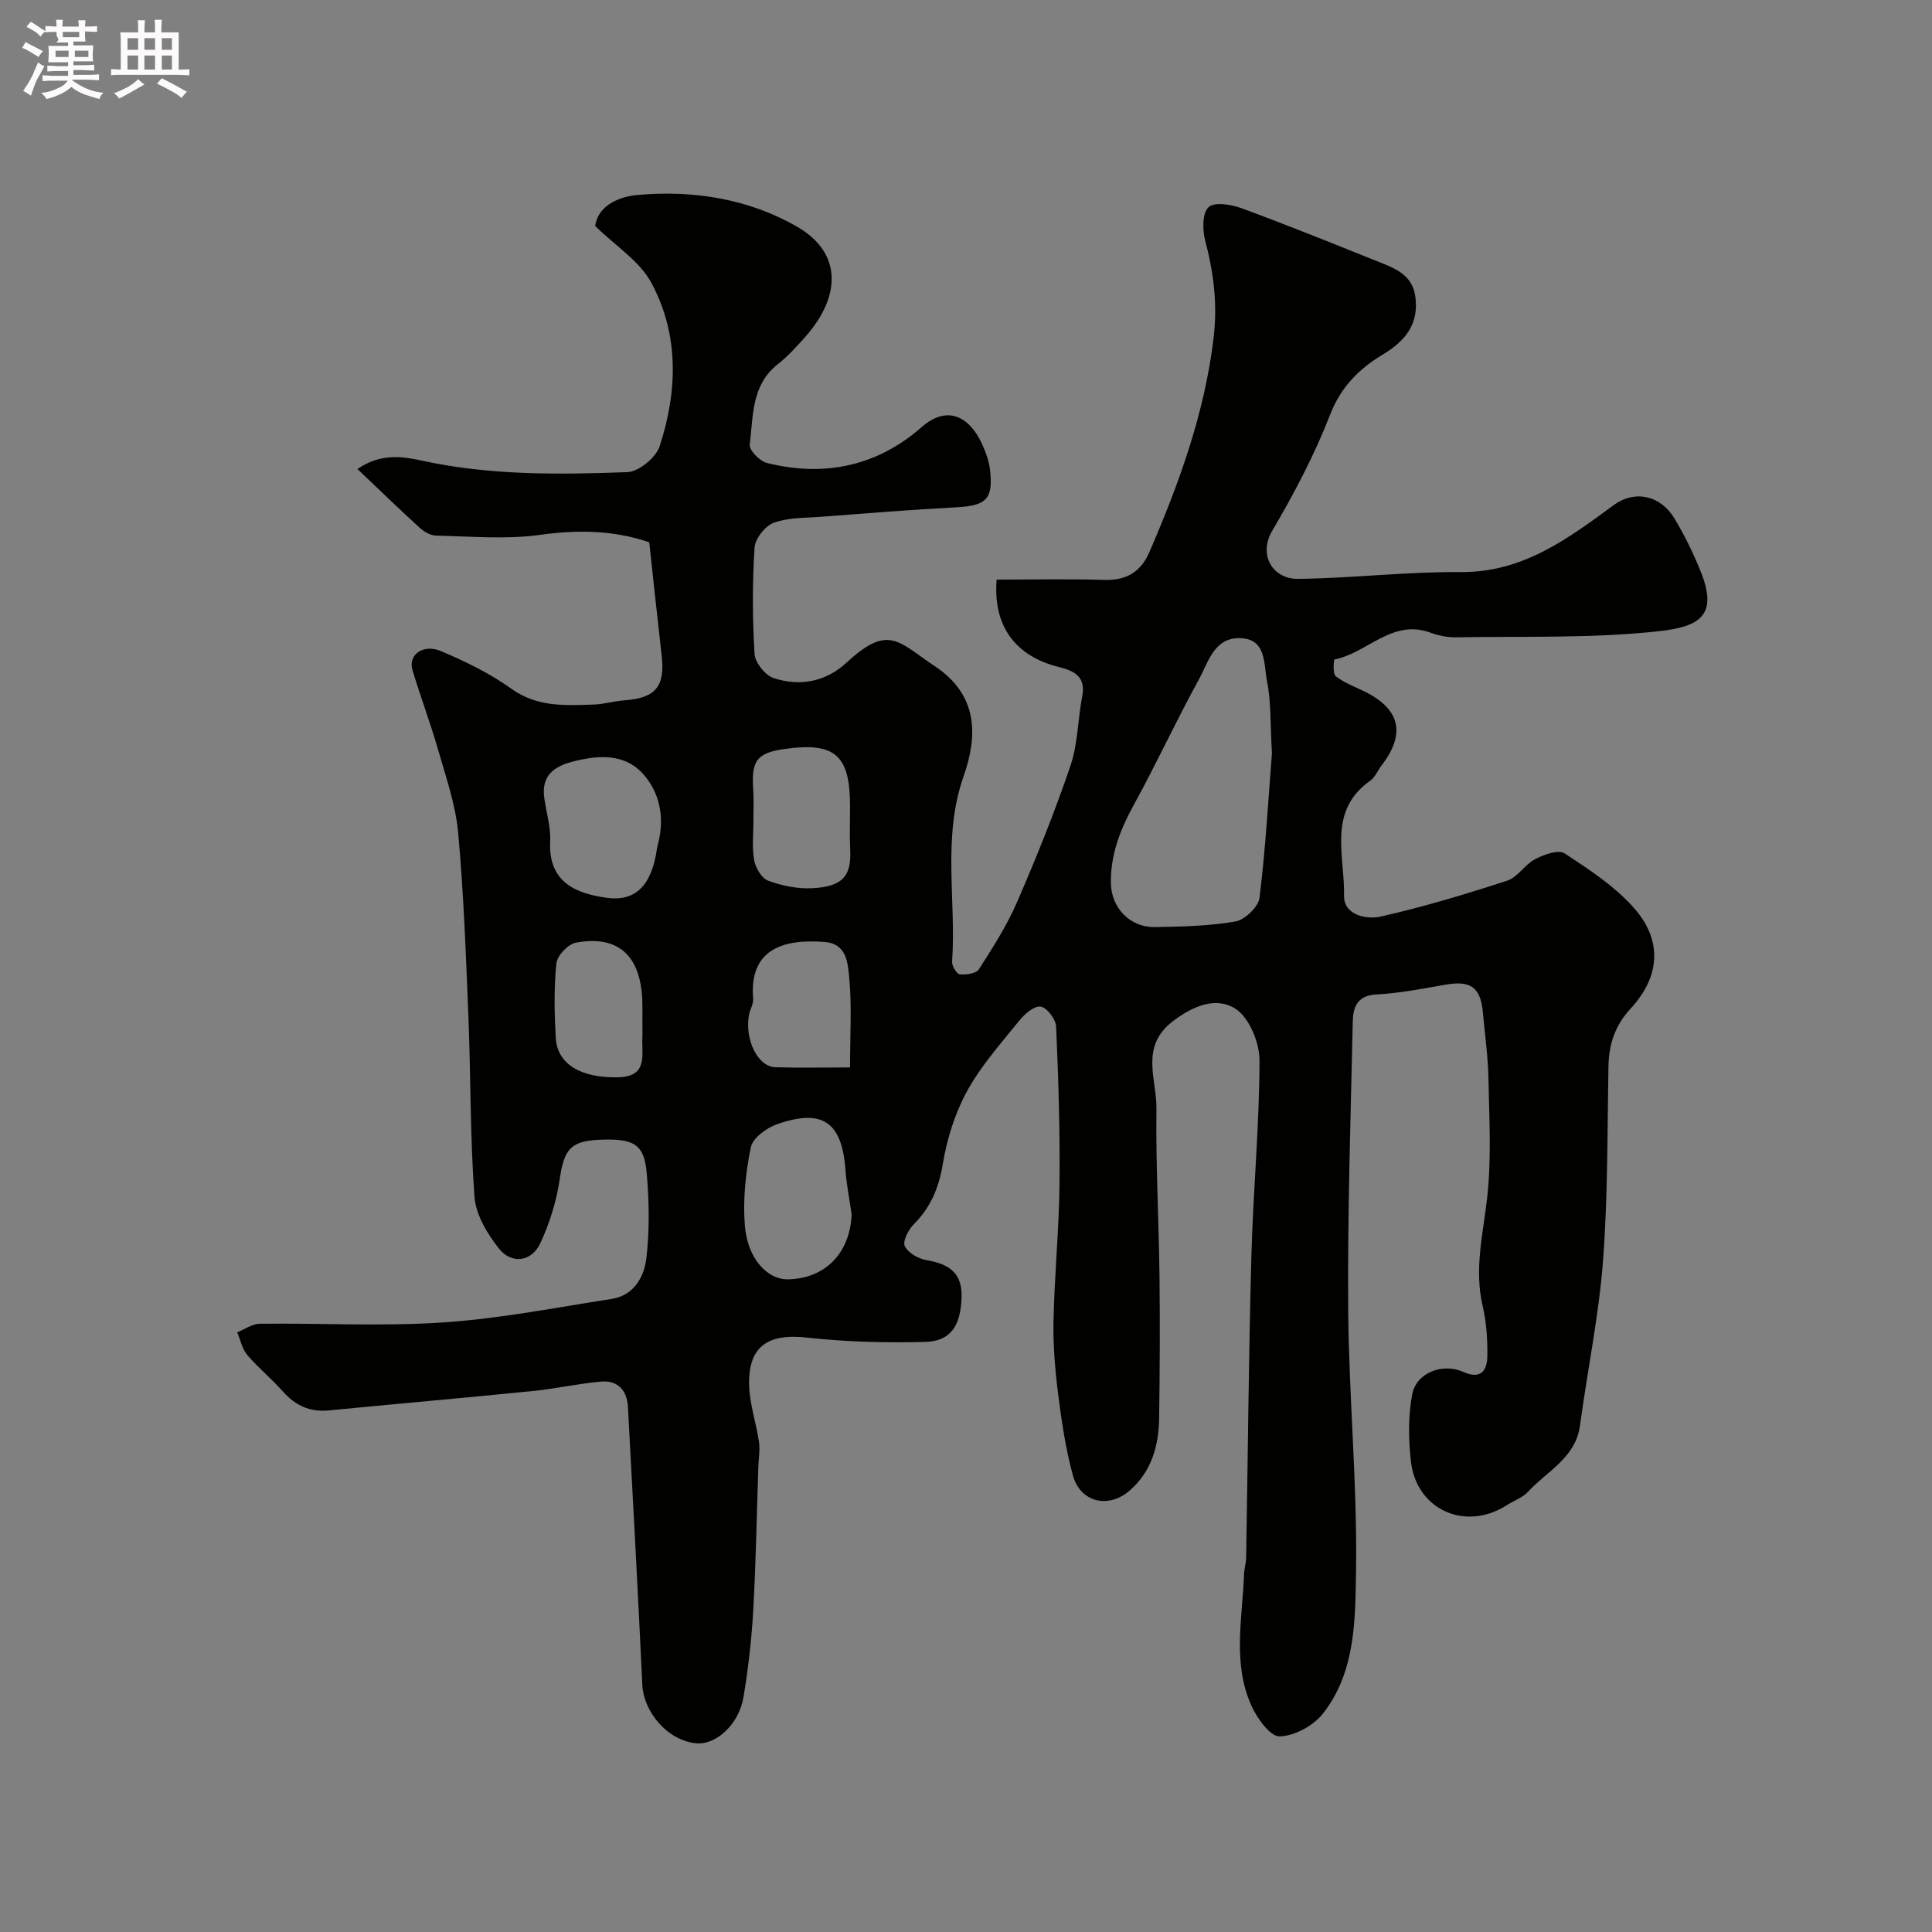 <svg enable-background="new 0 0 400 400" viewBox="0 0 400 400" xmlns="http://www.w3.org/2000/svg"><rect x="0" y="0" width="400" height="400" fill="#808080" stroke="none"/><path d="m6.8 9.5c.6.3 1.3.7 2.1 1.1-.4.4-.7.8-.9 1.2-.7-.4-1.3-.8-1.8-1.1s-1.1-.6-1.6-.8c.2-.4.5-.8.7-1.2.4.2.8.5 1.5.8zm.9 6.9c-.3.6-.5 1.1-.7 1.7s-.4 1.1-.6 1.7c-.6-.4-1.1-.7-1.6-1 .7-1 1.2-1.8 1.5-2.4.3-.5.6-1.1.8-1.7.3-.6.5-1.2.8-1.8.3.3.8.6 1.3.8-.7 1.3-1.2 2.2-1.5 2.7zm.1-11c.4.3 1 .7 1.7 1.1-.5.2-.8.6-1.1 1.1-.5-.6-1-1-1.4-1.2s-.9-.6-1.5-.8c.2-.4.5-.7.9-1.1.5.3.9.6 1.4.9zm10.5 13.1c1 .4 2 .6 3.1.7-.4.4-.7.8-.8 1.3-.9-.2-1.9-.6-3-.9-1-.4-2-.9-2.8-1.6-.5.4-1.1.9-1.9 1.3s-1.9.9-3.3 1.2c-.1-.3-.5-.8-1.1-1.3 1 0 2.1-.3 3.2-.8 1.2-.5 1.9-1 2.3-1.7h-3.2c-.4 0-1 0-2 .1v-1.2c1 0 1.7.1 2 .1h3.3v-1h-2.3c-.2 0-.9 0-2 .1v-1.2c1.2 0 1.9.1 2 .1h2.3v-.8h-4.1c0-.7.1-1.2.1-1.6 0-.5 0-1.1-.1-1.8h4.1v-.7h-2.5c1-.6.1-1.1.1-1.6v-.6h-.5c-.4 0-1 0-1.8.1v-1.3c1.2 0 1.9.1 2.1.1h.2c0-.3 0-.8-.1-1.4h1.4c0 .6-.1 1-.1 1.4h3.4c0-.4 0-.8-.1-1.3h1.5c0 .4-.1.9-.1 1.3.7 0 1.5 0 2.5-.1v1.2c-1 0-1.8-.1-2.5-.1v.6c0 .3 0 .8.1 1.5h-2.5v.8h4.1c0 .7-.1 1.3-.1 1.8s0 1 .1 1.5h-4.1v.8h1.4c.8 0 1.8 0 2.9-.1v1.2c-1 0-1.9-.1-2.8-.1h-1.5v1h3.2c.3 0 1 0 2.1-.1v1.2c-1.1 0-1.8-.1-2.1-.1h-3.4l-.1.1c1.4 1 2.4 1.5 3.4 1.9zm-4.1-6.7v-1.3h-2.7v1.3zm2.2-4.1v-1.1h-3.4v1.1zm1.9 4.1v-1.3h-2.8v1.3z" fill="#fcfafa"/><path d="m37 6.7v2.3 5.4c1 0 1.8 0 2.2-.1v1.3c-.6 0-1.5-.1-2.5-.1h-11.9c-.7 0-1.3 0-1.8.1v-1.3c.5 0 1.1.1 2 .1v-5.2c0-1 0-1.8-.1-2.5h3.7c0-1.3 0-2.1-.1-2.5h1.5c0 .4-.1 1.3-.1 2.5h2.2c0-1.2 0-2.1-.1-2.6h1.5c0 .4-.1 1.3-.1 2.6zm-12.3 13.7c-.3-.4-.7-.8-1.1-1.1 1.1-.4 2.1-.9 2.9-1.3.8-.5 1.5-1 2.1-1.6.4.4.9.8 1.3 1.1-2.5 1.4-4.2 2.4-5.2 2.9zm3.9-10.1v-2.4h-2.2v2.4zm0 4.1v-2.9h-2.2v2.9zm3.5-4.1v-2.4h-2.2v2.4zm0 4.1v-2.9h-2.2v2.9zm.4 2.9 1-1.1c.6.3 1.4.7 2.5 1.3s2 1.1 2.7 1.5c-.4.4-.8.8-1.1 1.3-.8-.8-2.5-1.7-5.1-3zm3.1-7v-2.4h-2.1v2.4zm0 4.1v-2.9h-2.1v2.9z" fill="#fcfafa"/><path d="m134.42 112.27c-7.31-2.49-14.78-2.63-22.64-1.53-7.03.98-14.3.3-21.47.16-1.18-.02-2.54-.83-3.46-1.67-4.17-3.79-8.21-7.73-12.84-12.12 4.82-3.36 9.44-2.59 13.44-1.72 14.06 3.06 28.26 2.88 42.44 2.36 2.36-.09 5.92-3.01 6.68-5.35 3.72-11.38 4.06-23.11-1.71-33.84-2.43-4.52-7.44-7.65-11.63-11.77.61-4.47 5.34-6.12 8.73-6.42 11.57-1.05 23.16.8 33.19 6.64 9.09 5.3 9.14 14.21 1.53 22.79-1.77 1.99-3.59 3.99-5.67 5.63-5.49 4.33-5.04 10.75-5.79 16.62-.15 1.14 2.06 3.42 3.54 3.79 11.86 2.99 22.84.68 32.03-7.39 5.55-4.88 10.02-1.84 12.41 3.22.82 1.74 1.53 3.63 1.76 5.52.73 6.17-.76 7.51-6.96 7.84-9.38.49-18.74 1.26-28.1 1.97-3.27.25-6.73.13-9.72 1.24-1.78.66-3.85 3.3-3.96 5.17-.46 7.3-.45 14.67 0 21.98.11 1.79 2.2 4.42 3.93 4.99 5.44 1.79 10.79.82 15.13-3.2 8.73-8.08 10.69-4.29 18.32.79 8.93 5.94 8.85 14.37 5.91 22.72-4.47 12.72-1.51 25.63-2.39 38.42-.06.88.97 2.57 1.61 2.62 1.31.12 3.38-.17 3.95-1.06 2.88-4.5 5.8-9.06 7.91-13.94 4.01-9.25 7.79-18.63 11.03-28.17 1.55-4.56 1.52-9.64 2.45-14.44.79-4.08-1.77-5.26-4.8-6.01-9.05-2.24-13.7-8.47-12.93-18.11 7.4 0 14.86-.16 22.32.06 4.57.14 7.54-1.66 9.32-5.78 6.15-14.24 11.4-28.66 13.28-44.28.85-7.11 0-13.56-1.75-20.26-.57-2.18-.59-5.63.71-6.85 1.18-1.12 4.67-.57 6.79.21 9.32 3.42 18.53 7.14 27.74 10.84 3.59 1.44 7.57 2.67 8.26 7.34.84 5.66-1.96 9.26-6.65 12.08-4.91 2.95-8.71 6.67-10.97 12.48-3.23 8.33-7.46 16.35-12 24.07-2.91 4.94.07 10.01 5.38 9.94 11.23-.14 22.45-1.5 33.66-1.41 12.85.1 22.12-6.86 31.67-13.86 4.41-3.23 9.72-1.98 12.55 2.72 2.09 3.46 3.89 7.14 5.41 10.89 3.66 9.01.11 11.52-8.41 12.47-13.96 1.56-28.16 1.04-42.26 1.29-1.76.03-3.61-.37-5.27-.98-7.93-2.89-13.06 4.26-19.82 5.56-.17.03-.4 2.98.25 3.48 1.78 1.38 4 2.18 6.06 3.2 7.32 3.65 8.45 8.75 3.42 15.28-.8 1.03-1.31 2.42-2.32 3.13-8.95 6.29-5.26 15.62-5.44 23.79-.09 4.05 4.61 5.02 7.56 4.36 8.85-1.99 17.58-4.63 26.21-7.43 2.18-.71 3.66-3.35 5.79-4.46 1.81-.94 4.81-2.04 6.07-1.21 5.11 3.34 10.42 6.81 14.41 11.33 5.96 6.75 5.39 14.24-.71 20.82-3.25 3.51-4.51 7.41-4.59 12.04-.24 13.44-.11 26.91-1.13 40.29-.87 11.37-3.23 22.61-4.75 33.94-.9 6.75-6.79 9.44-10.71 13.71-1.16 1.27-3.01 1.9-4.51 2.86-8.49 5.44-18.66.94-19.79-9.08-.52-4.6-.59-9.45.28-13.96.86-4.43 6.29-6.48 10.53-4.59 3.76 1.68 4.98-.34 5.01-3.37.04-3.43-.19-6.95-.97-10.27-1.79-7.62.09-14.91.93-22.4.91-8.11.43-16.39.27-24.59-.09-4.59-.73-9.17-1.15-13.75-.49-5.35-2.58-6.73-8.02-5.74-4.66.84-9.35 1.73-14.06 1.98-3.92.21-4.79 2.63-4.86 5.51-.44 19.93-1.1 39.87-.95 59.8.14 18.04 1.9 36.08 1.62 54.1-.16 10.07-.09 20.93-6.89 29.53-1.97 2.49-5.86 4.59-8.93 4.67-1.92.05-4.63-3.69-5.8-6.27-4.01-8.81-1.91-18.15-1.56-27.32.04-1.14.41-2.27.43-3.41.36-20.77.52-41.54 1.08-62.3.36-13.54 1.66-27.07 1.69-40.61.01-3.68-2.09-8.85-4.94-10.71-3.97-2.59-8.76-.69-13.01 2.56-6.9 5.28-3.3 12.03-3.39 18.12-.16 11.48.49 22.97.63 34.46.12 9.83.06 19.66-.07 29.5-.07 5.73-1.52 11.05-6.04 15.03-4.42 3.9-10.28 2.54-11.83-3.13-1.49-5.46-2.33-11.13-3.04-16.76-.64-5.06-1.07-10.2-.96-15.29.2-9.41 1.14-18.81 1.24-28.22.11-10.87-.22-21.75-.7-32.61-.07-1.51-1.9-3.94-3.19-4.13-1.34-.2-3.34 1.53-4.45 2.91-3.8 4.71-7.91 9.32-10.79 14.57-2.51 4.58-4.16 9.87-5.02 15.04-.82 4.95-2.48 8.98-5.99 12.51-1.13 1.13-2.37 3.49-1.9 4.53.64 1.4 2.79 2.63 4.47 2.92 4.65.8 7.53 2.59 7.29 7.93-.24 5.6-2.19 8.87-7.54 9.01-8.16.21-16.39 0-24.5-.9-8.16-.91-12.25 1.9-11.93 10.15.15 3.83 1.47 7.61 2.03 11.44.24 1.65-.07 3.38-.13 5.08-.34 9.93-.5 19.86-1.06 29.78-.34 6.04-1.03 12.09-2.03 18.05-.94 5.57-5.65 9.84-9.68 9.51-5.85-.48-10.99-6.32-11.26-12.21-.89-19.14-1.95-38.27-2.97-57.41-.19-3.52-2.12-5.6-5.67-5.27-4.71.43-9.36 1.48-14.07 1.95-14.05 1.41-28.11 2.64-42.17 4.01-3.98.39-6.99-1.03-9.6-3.99-2.31-2.62-5.07-4.85-7.32-7.51-1.05-1.24-1.4-3.09-2.06-4.66 1.54-.62 3.08-1.76 4.63-1.78 12.66-.15 25.37.57 37.98-.27 11.69-.78 23.29-3.07 34.9-4.87 4.6-.71 6.73-4.55 7.19-8.4.68-5.78.58-11.72.09-17.54-.52-6.15-2.65-7.34-9.92-7.01-5.91.27-7.23 2.1-8.1 8.12-.67 4.57-2.09 9.18-4.06 13.36-1.8 3.8-5.93 4.33-8.54 1.03-2.4-3.04-4.77-6.98-5.05-10.68-.92-12.39-.76-24.86-1.26-37.29-.51-12.71-.97-25.43-2.12-38.09-.52-5.75-2.49-11.4-4.1-17.01-1.61-5.62-3.68-11.11-5.37-16.71-.94-3.12 2.21-5.48 5.93-3.9 5.06 2.15 10.13 4.61 14.57 7.8 5.37 3.85 11.16 3.44 17.05 3.26 2.11-.07 4.19-.72 6.3-.87 6.45-.45 8.48-2.84 7.76-9.19-.88-7.65-1.68-15.33-2.58-23.54zm128.92 43.69c-.36-6.11-.15-10.66-1.03-14.99-.7-3.46-.03-8.79-5.69-8.85-5.29-.06-6.47 5.05-8.42 8.58-4.7 8.54-8.77 17.42-13.47 25.96-2.82 5.13-4.84 10.35-4.73 16.23.1 5.1 3.96 9.12 9.06 9.05 5.59-.08 11.25-.21 16.73-1.16 1.95-.34 4.75-3.02 4.98-4.9 1.28-10.46 1.87-21.01 2.57-29.92zm-87.02 95.46c-.44-3.08-1.06-6.14-1.28-9.23-.72-9.86-4.74-12.74-14.16-9.43-2.17.76-5.04 2.85-5.43 4.77-1.08 5.27-1.66 10.83-1.24 16.18.54 6.88 4.67 11.26 8.98 11.16 7.73-.17 12.81-5.49 13.13-13.45zm-63.59-85.94c.42 2.91 1.32 5.84 1.18 8.72-.46 8.8 5.87 10.86 11.72 11.68 6.04.85 9.34-2.71 10.39-10.19.07-.48.22-.95.33-1.43 1.23-5.24.19-10.28-3.27-14.09-3.77-4.15-9.08-3.85-14.24-2.56-4.12 1.03-6.92 2.95-6.11 7.87zm43.25 4.08h.02c0 2.83-.34 5.72.13 8.47.27 1.6 1.54 3.8 2.89 4.3 2.85 1.06 6.07 1.71 9.09 1.57 6.79-.32 8.15-2.91 7.91-8.07-.14-2.99-.02-5.99-.03-8.99 0-10.45-3.09-13.2-13.29-11.81-6 .82-7.19 2.37-6.75 8.54.15 1.98.03 3.99.03 5.99zm20.01 51.44c0-6.68.39-12.69-.17-18.61-.27-2.87-.49-6.98-4.97-7.35-8.65-.72-15.79 1.43-14.92 11.78.09 1.06-.66 2.17-.86 3.28-.93 5.14 1.82 10.75 5.44 10.86 4.97.15 9.93.04 15.48.04zm-42.99-9.6c0-1.33.03-2.65-.01-3.98-.26-9.5-4.92-13.89-13.76-12.25-1.62.3-3.87 2.68-4.04 4.29-.52 5.09-.41 10.27-.13 15.4.3 5.51 5.29 8.37 12.93 8.18 6.16-.15 4.87-4.51 5-8.16.05-1.15.01-2.31.01-3.48z" fill="#010100"/></svg>